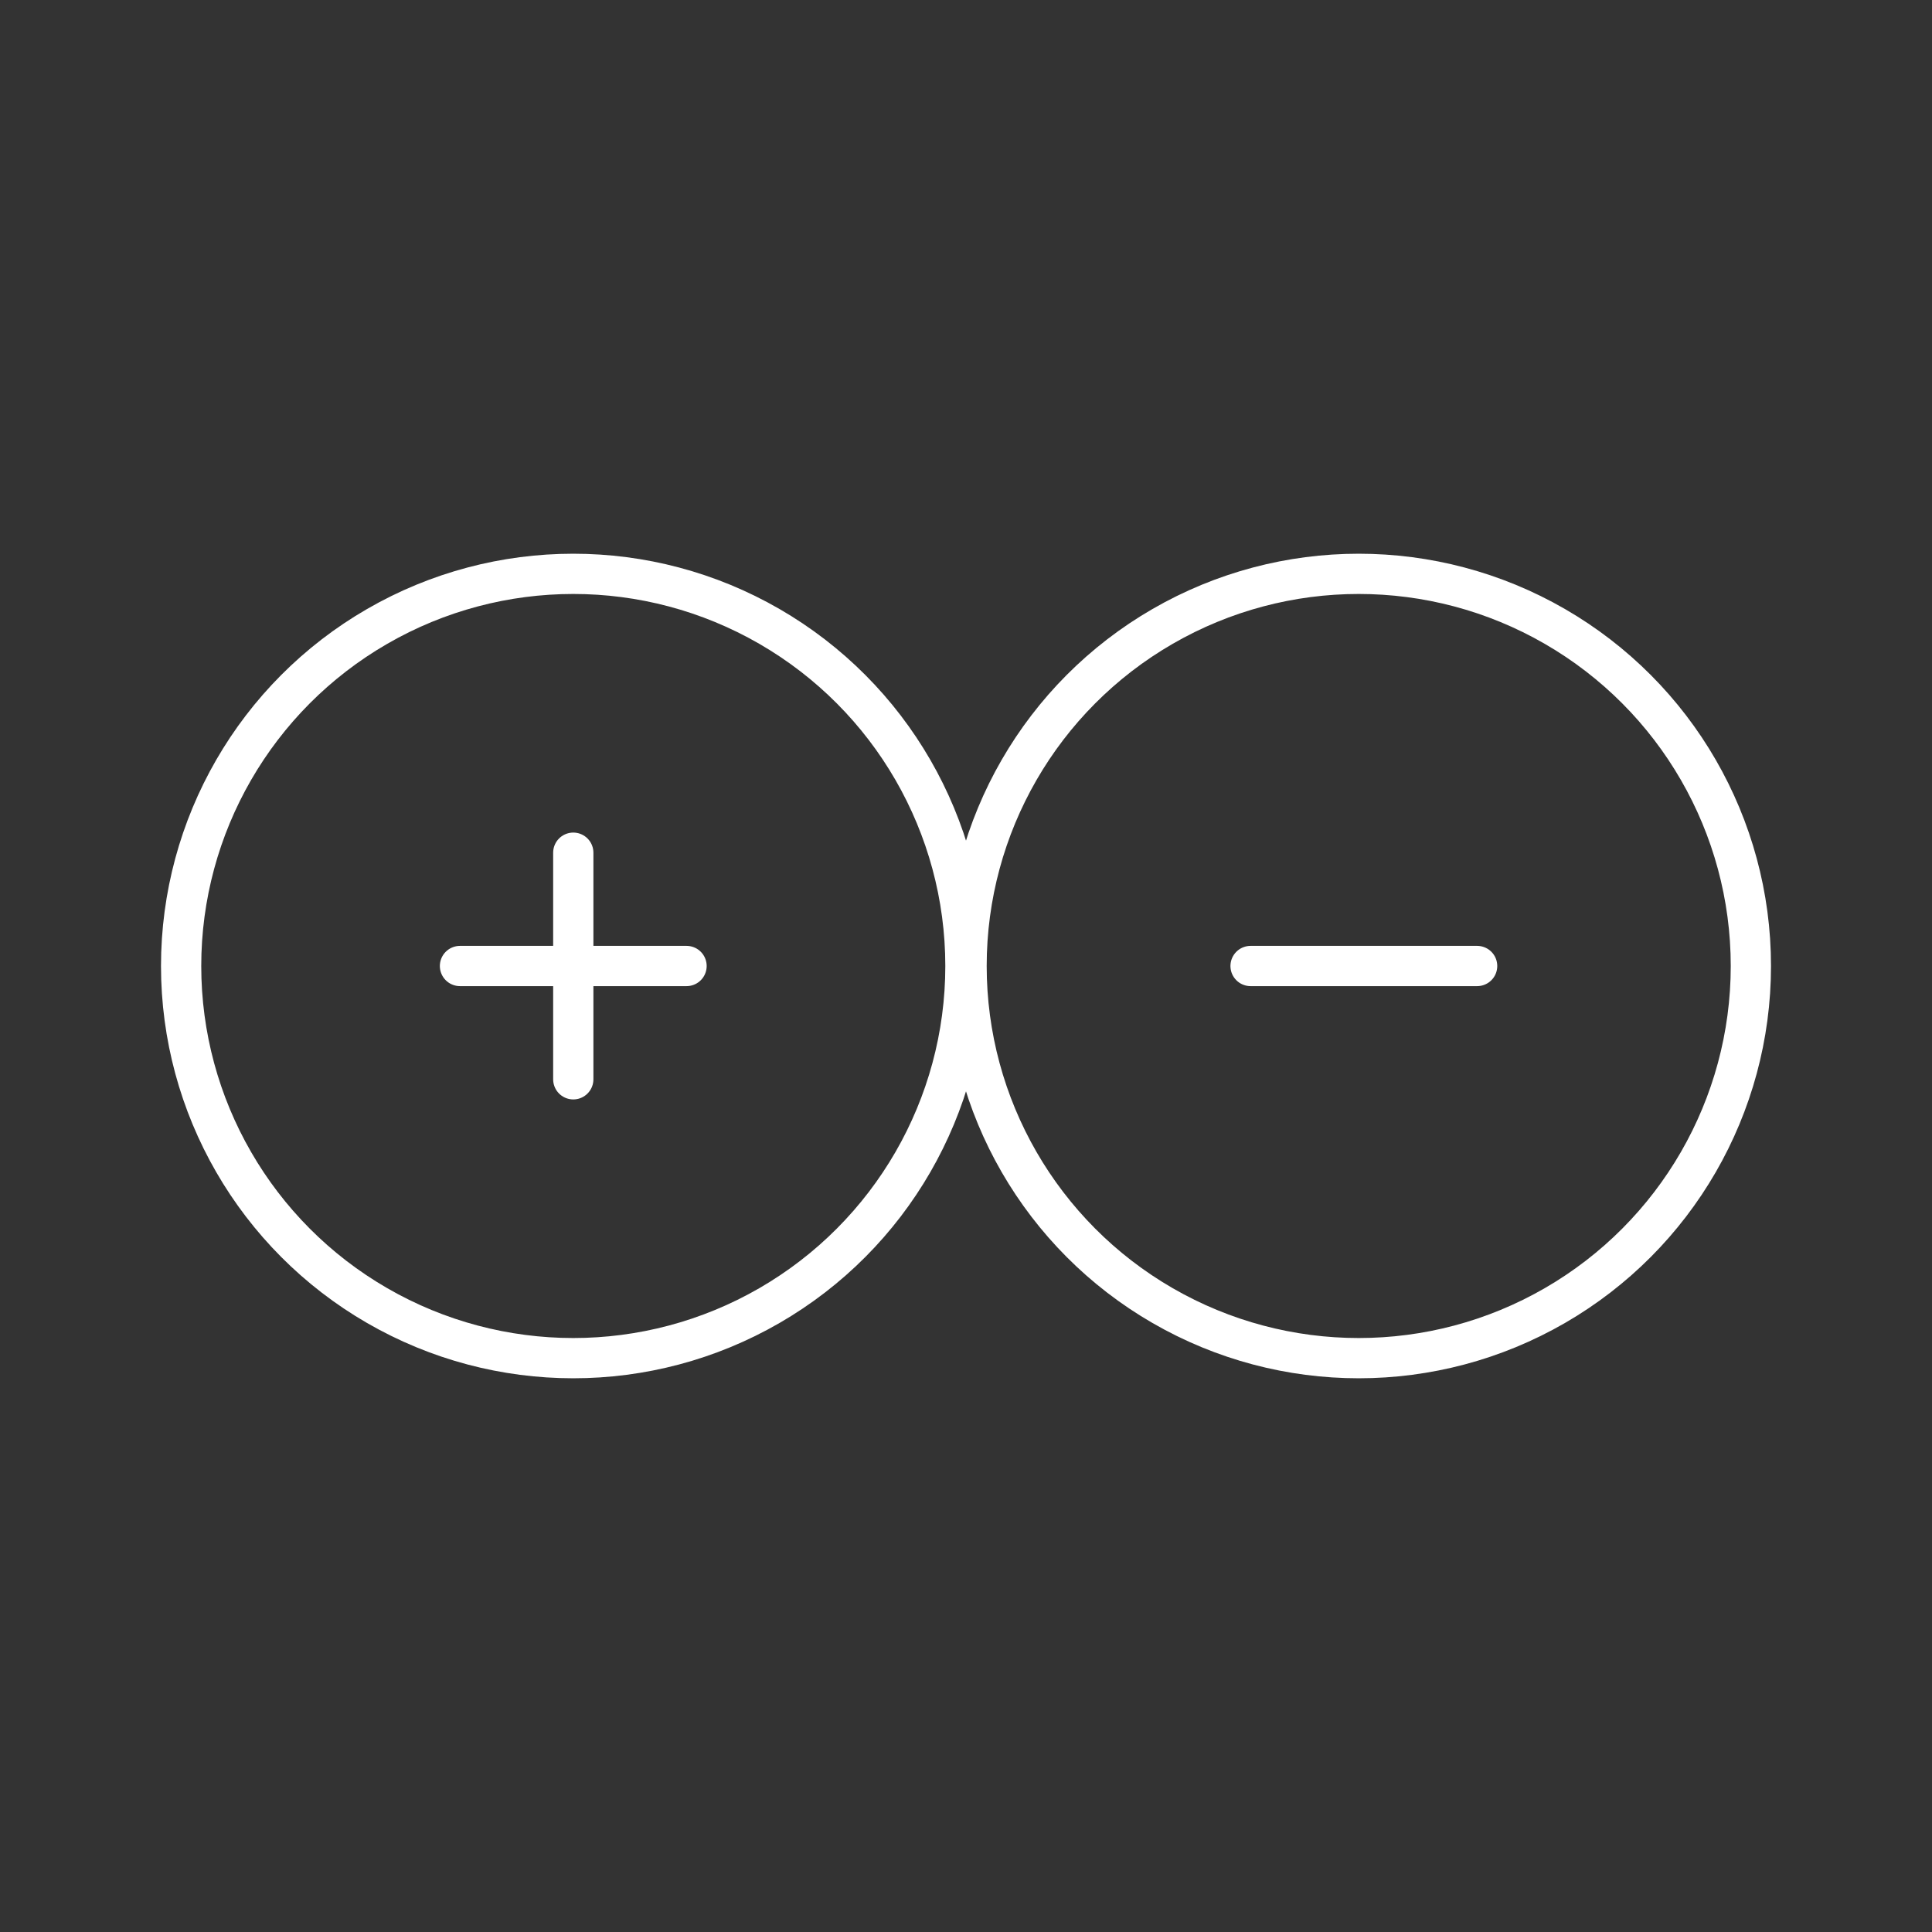 <?xml version="1.0" encoding="UTF-8"?><svg id="b" xmlns="http://www.w3.org/2000/svg" viewBox="0 0 48 48"><rect x="0" y="0" width="48" height="48" fill="#333333" stroke="none"/><defs><style>.k,.l{fill:none;stroke:#fff;}.l{stroke-linecap:round;stroke-linejoin:round;}</style></defs><circle id="f" class="k" cx="33.757" cy="24" r="9.743"/><circle id="g" class="k" cx="14.243" cy="24" r="9.743"/><line id="h" class="l" x1="11.428" y1="24" x2="17.057" y2="24"/><line id="i" class="l" x1="14.243" y1="21.185" x2="14.243" y2="26.815"/><line id="j" class="l" x1="31.07" y1="24" x2="36.699" y2="24"/></svg>